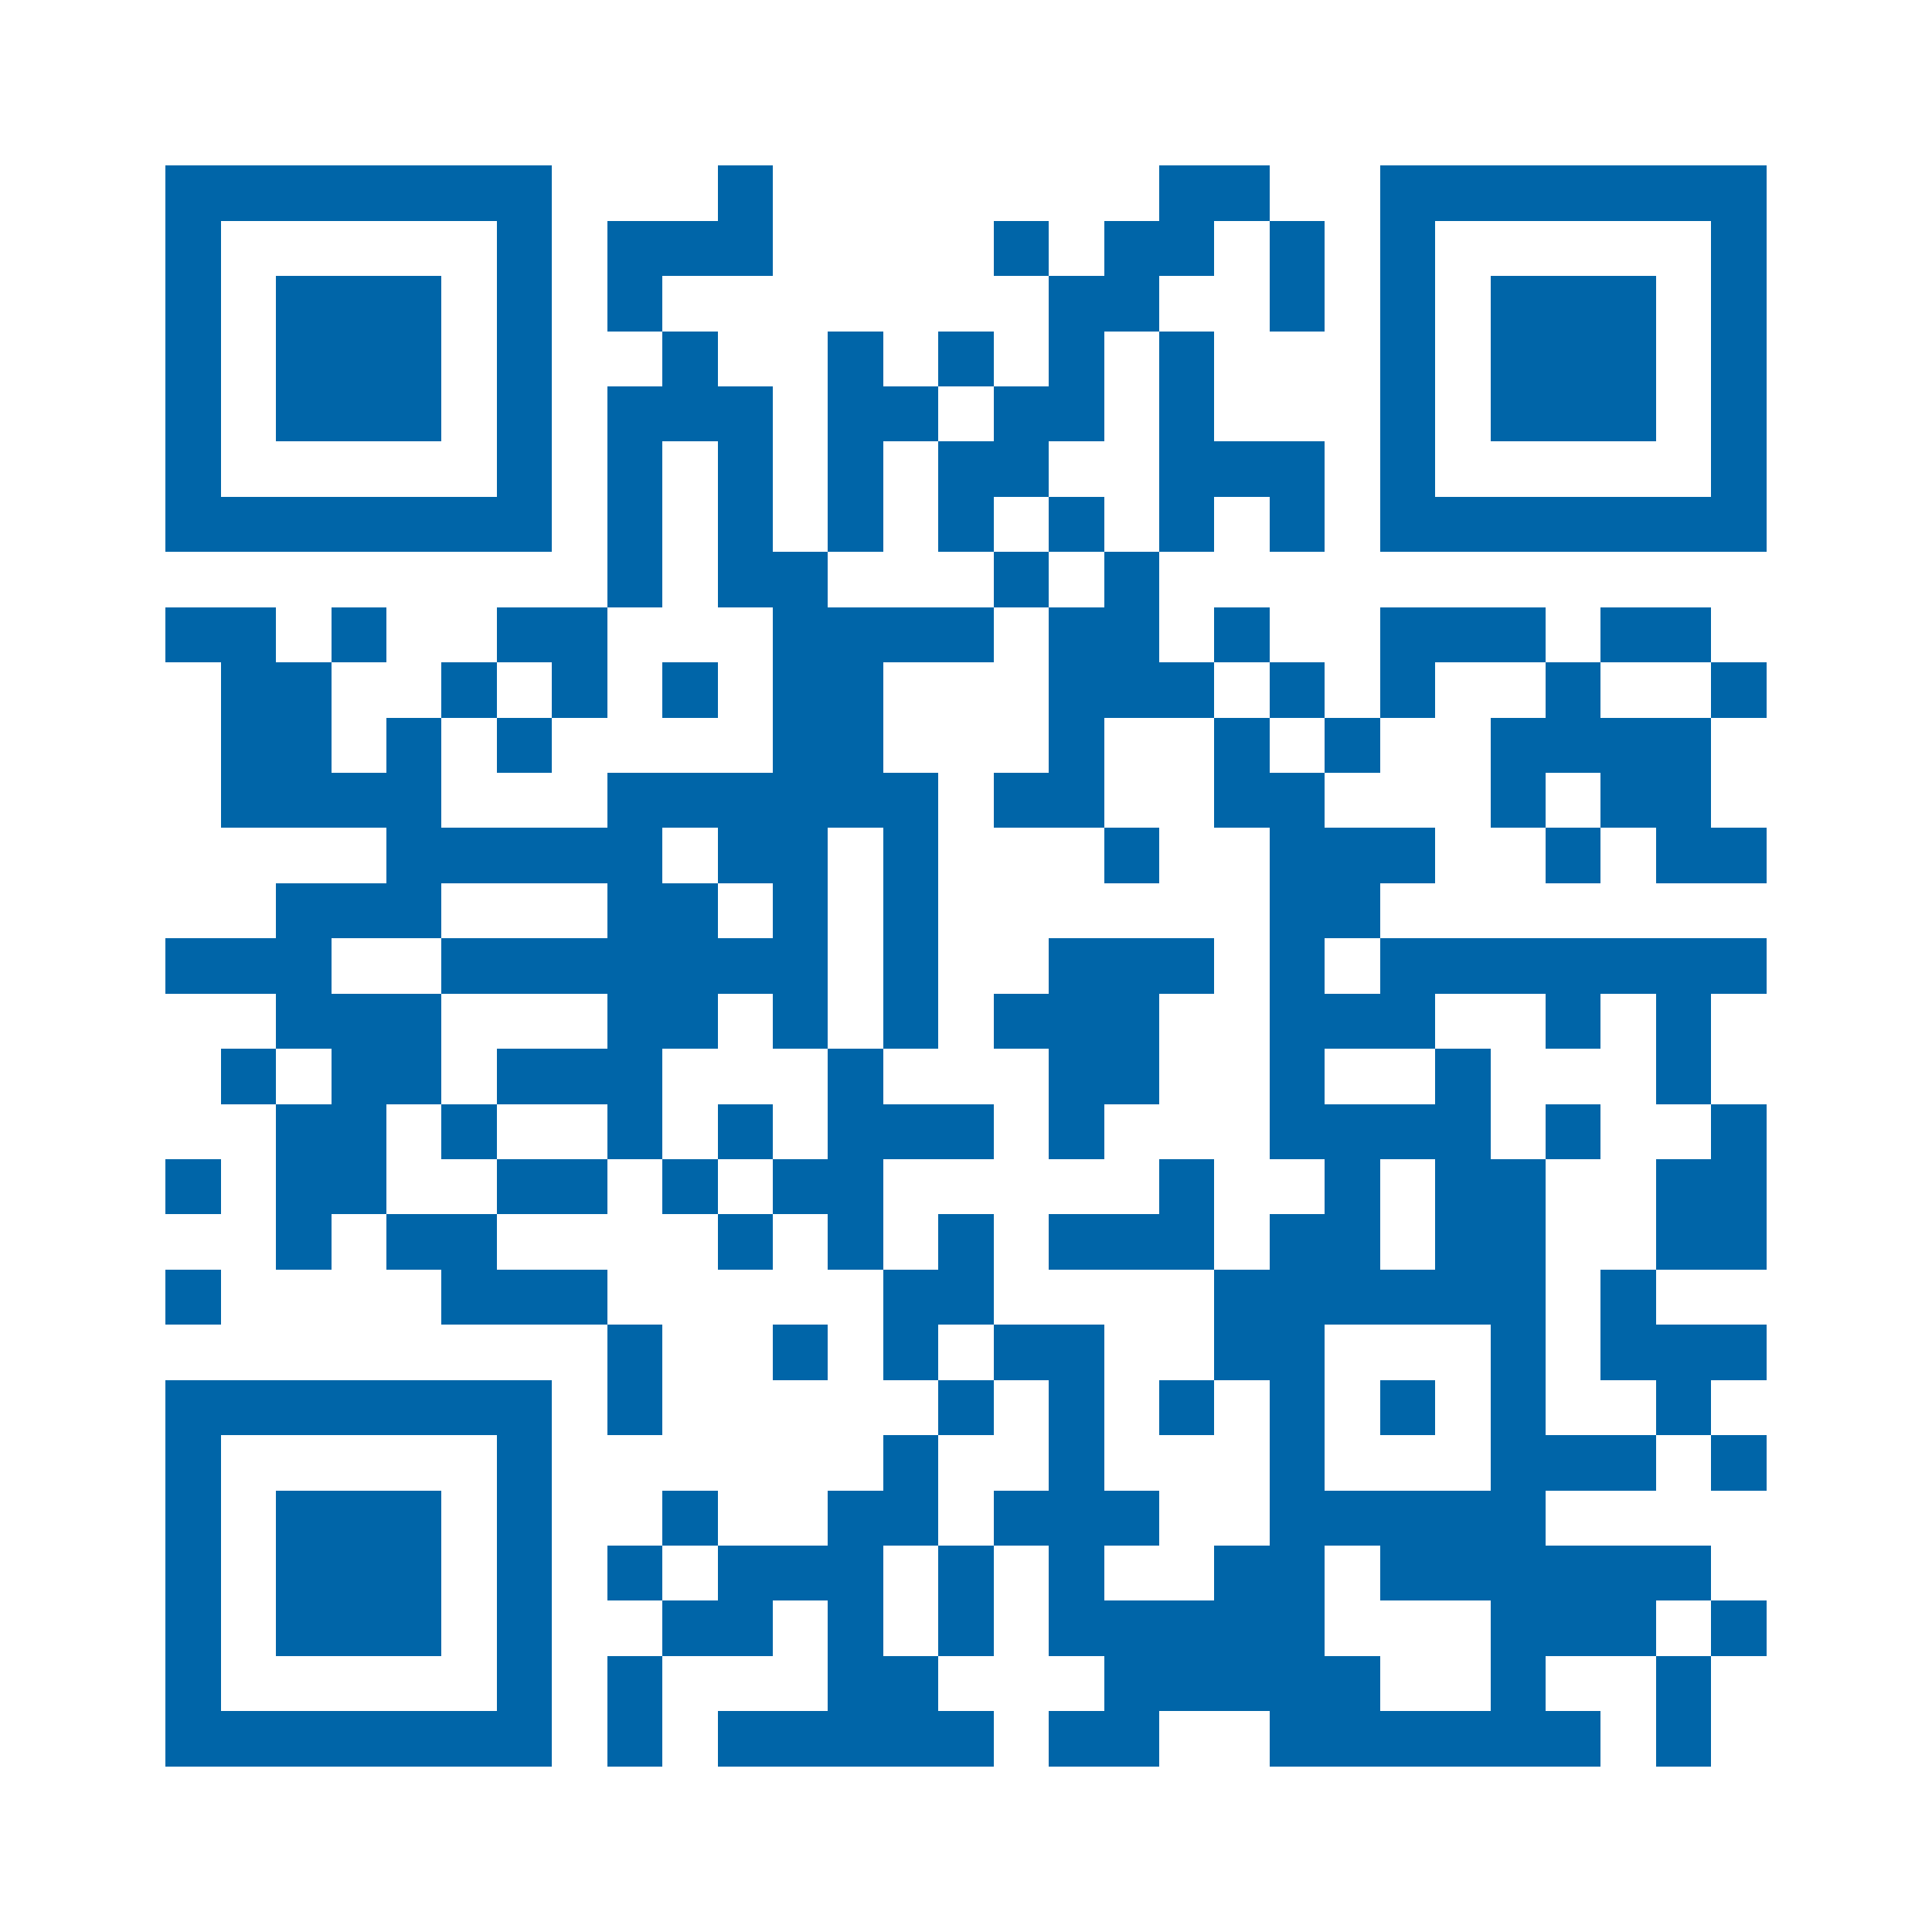 <?xml version="1.0" encoding="utf-8" standalone="yes"?> <svg width="1000" height="1000" viewBox="-3 -3 35 35" xmlns="http://www.w3.org/2000/svg" shape-rendering="crispEdges" id="qr code"><rect id="qr background" fill-opacity="1" fill="rgb(255, 255, 255)" x="-3" y="-3" width="35" height="35"></rect><path fill-opacity="1" fill="rgb(0, 101, 168)" id="qr dark pixels" fill-rule="evenodd" d="M 10 0 L 11 0 L 11 2 L 9 2 L 9 3 L 8 3 L 8 1 L 10 1 z M 18 0 L 20 0 L 20 1 L 19 1 L 19 2 L 18 2 L 18 3 L 17 3 L 17 5 L 16 5 L 16 6 L 15 6 L 15 7 L 14 7 L 14 5 L 15 5 L 15 4 L 16 4 L 16 2 L 17 2 L 17 1 L 18 1 z M 15 1 L 16 1 L 16 2 L 15 2 z M 20 1 L 21 1 L 21 3 L 20 3 z M 9 3 L 10 3 L 10 4 L 11 4 L 11 7 L 12 7 L 12 8 L 15 8 L 15 9 L 13 9 L 13 11 L 14 11 L 14 16 L 13 16 L 13 12 L 12 12 L 12 16 L 11 16 L 11 15 L 10 15 L 10 16 L 9 16 L 9 18 L 8 18 L 8 17 L 6 17 L 6 16 L 8 16 L 8 15 L 5 15 L 5 14 L 8 14 L 8 13 L 5 13 L 5 14 L 3 14 L 3 15 L 5 15 L 5 17 L 4 17 L 4 19 L 3 19 L 3 20 L 2 20 L 2 17 L 3 17 L 3 16 L 2 16 L 2 15 L 0 15 L 0 14 L 2 14 L 2 13 L 4 13 L 4 12 L 1 12 L 1 9 L 0 9 L 0 8 L 2 8 L 2 9 L 3 9 L 3 11 L 4 11 L 4 10 L 5 10 L 5 12 L 8 12 L 8 11 L 11 11 L 11 8 L 10 8 L 10 5 L 9 5 L 9 8 L 8 8 L 8 4 L 9 4 zM 9 12 L 10 12 L 10 13 L 9 13 z M 10 13 L 11 13 L 11 14 L 10 14 z M 12 3 L 13 3 L 13 4 L 14 4 L 14 5 L 13 5 L 13 7 L 12 7 z M 14 3 L 15 3 L 15 4 L 14 4 z M 18 3 L 19 3 L 19 5 L 21 5 L 21 7 L 20 7 L 20 6 L 19 6 L 19 7 L 18 7 z M 16 6 L 17 6 L 17 7 L 16 7 z M 15 7 L 16 7 L 16 8 L 15 8 z M 17 7 L 18 7 L 18 9 L 19 9 L 19 10 L 17 10 L 17 12 L 15 12 L 15 11 L 16 11 L 16 8 L 17 8 z M 3 8 L 4 8 L 4 9 L 3 9 z M 6 8 L 8 8 L 8 10 L 7 10 L 7 9 L 6 9 z M 19 8 L 20 8 L 20 9 L 19 9 z M 22 8 L 25 8 L 25 9 L 23 9 L 23 10 L 22 10 z M 26 8 L 28 8 L 28 9 L 26 9 z M 5 9 L 6 9 L 6 10 L 5 10 z M 9 9 L 10 9 L 10 10 L 9 10 z M 20 9 L 21 9 L 21 10 L 20 10 z M 25 9 L 26 9 L 26 10 L 28 10 L 28 12 L 29 12 L 29 13 L 27 13 L 27 12 L 26 12 L 26 11 L 25 11 L 25 12 L 24 12 L 24 10 L 25 10 z M 28 9 L 29 9 L 29 10 L 28 10 z M 6 10 L 7 10 L 7 11 L 6 11 z M 19 10 L 20 10 L 20 11 L 21 11 L 21 12 L 23 12 L 23 13 L 22 13 L 22 14 L 21 14 L 21 15 L 22 15 L 22 14 L 29 14 L 29 15 L 28 15 L 28 17 L 27 17 L 27 15 L 26 15 L 26 16 L 25 16 L 25 15 L 23 15 L 23 16 L 21 16 L 21 17 L 23 17 L 23 16 L 24 16 L 24 18 L 25 18 L 25 20 L 23 20 L 23 18 L 22 18 L 22 20 L 20 20 L 20 19 L 21 19 L 21 18 L 20 18 L 20 12 L 19 12 z M 21 10 L 22 10 L 22 11 L 21 11 z M 17 12 L 18 12 L 18 13 L 17 13 z M 25 12 L 26 12 L 26 13 L 25 13 z M 16 14 L 19 14 L 19 15 L 18 15 L 18 17 L 17 17 L 17 18 L 16 18 L 16 16 L 15 16 L 15 15 L 16 15 z M 1 16 L 2 16 L 2 17 L 1 17 z M 12 16 L 13 16 L 13 17 L 15 17 L 15 18 L 13 18 L 13 20 L 12 20 L 12 19 L 11 19 L 11 18 L 12 18 z M 5 17 L 6 17 L 6 18 L 5 18 z M 10 17 L 11 17 L 11 18 L 10 18 z M 25 17 L 26 17 L 26 18 L 25 18 z M 28 17 L 29 17 L 29 20 L 27 20 L 27 18 L 28 18 z M 0 18 L 1 18 L 1 19 L 0 19 z M 6 18 L 8 18 L 8 19 L 6 19 z M 9 18 L 10 18 L 10 19 L 9 19 z M 18 18 L 19 18 L 19 20 L 16 20 L 16 19 L 18 19 z M 4 19 L 6 19 L 6 20 L 8 20 L 8 21 L 5 21 L 5 20 L 4 20 z M 10 19 L 11 19 L 11 20 L 10 20 z M 14 19 L 15 19 L 15 21 L 14 21 L 14 22 L 13 22 L 13 20 L 14 20 z M 0 20 L 1 20 L 1 21 L 0 21 z M 19 20 L 20 20 L 20 22 L 19 22 z M 26 20 L 27 20 L 27 21 L 29 21 L 29 22 L 28 22 L 28 23 L 27 23 L 27 22 L 26 22 z M 8 21 L 9 21 L 9 23 L 8 23 z M 11 21 L 12 21 L 12 22 L 11 22 z M 15 21 L 17 21 L 17 24 L 18 24 L 18 25 L 17 25 L 17 26 L 19 26 L 19 25 L 21 25 L 21 27 L 22 27 L 22 28 L 24 28 L 24 26 L 22 26 L 22 25 L 28 25 L 28 26 L 27 26 L 27 27 L 25 27 L 25 28 L 26 28 L 26 29 L 20 29 L 20 28 L 18 28 L 18 29 L 16 29 L 16 28 L 17 28 L 17 27 L 16 27 L 16 25 L 15 25 L 15 24 L 16 24 L 16 22 L 15 22 z M 14 22 L 15 22 L 15 23 L 14 23 z M 18 22 L 19 22 L 19 23 L 18 23 z M 13 23 L 14 23 L 14 25 L 13 25 L 13 27 L 14 27 L 14 28 L 15 28 L 15 29 L 10 29 L 10 28 L 12 28 L 12 26 L 11 26 L 11 27 L 9 27 L 9 26 L 10 26 L 10 25 L 12 25 L 12 24 L 13 24 z M 25 23 L 27 23 L 27 24 L 25 24 z M 28 23 L 29 23 L 29 24 L 28 24 z M 9 24 L 10 24 L 10 25 L 9 25 z M 8 25 L 9 25 L 9 26 L 8 26 z M 14 25 L 15 25 L 15 27 L 14 27 z M 28 26 L 29 26 L 29 27 L 28 27 z M 8 27 L 9 27 L 9 29 L 8 29 z M 27 27 L 28 27 L 28 29 L 27 29 z"></path><path id="qr squares" d="M0,0h7h0v0v7v0h0h-7h0v0v-7v0h0zM1,1h5h0v0v5v0h0h-5h0v0v-5v0h0zM2,2h3h0v0v3v0h0h-3h0v0v-3v0h0z M22,0h7h0v0v7v0h0h-7h0v0v-7v0h0zM23,1h5h0v0v5v0h0h-5h0v0v-5v0h0zM24,2h3h0v0v3v0h0h-3h0v0v-3v0h0z M0,22h7h0v0v7v0h0h-7h0v0v-7v0h0zM1,23h5h0v0v5v0h0h-5h0v0v-5v0h0zM2,24h3h0v0v3v0h0h-3h0v0v-3v0h0zM20,20h5h0v0v5v0h0h-5h0v0v-5v0h0zM21,21h3h0v0v3v0h0h-3h0v0v-3v0h0zM22,22h1h0v0v1v0h0h-1h0v0v-1v0h0z" fill-rule="evenodd" fill-opacity="1" fill="rgb(0, 101, 168)"></path></svg>